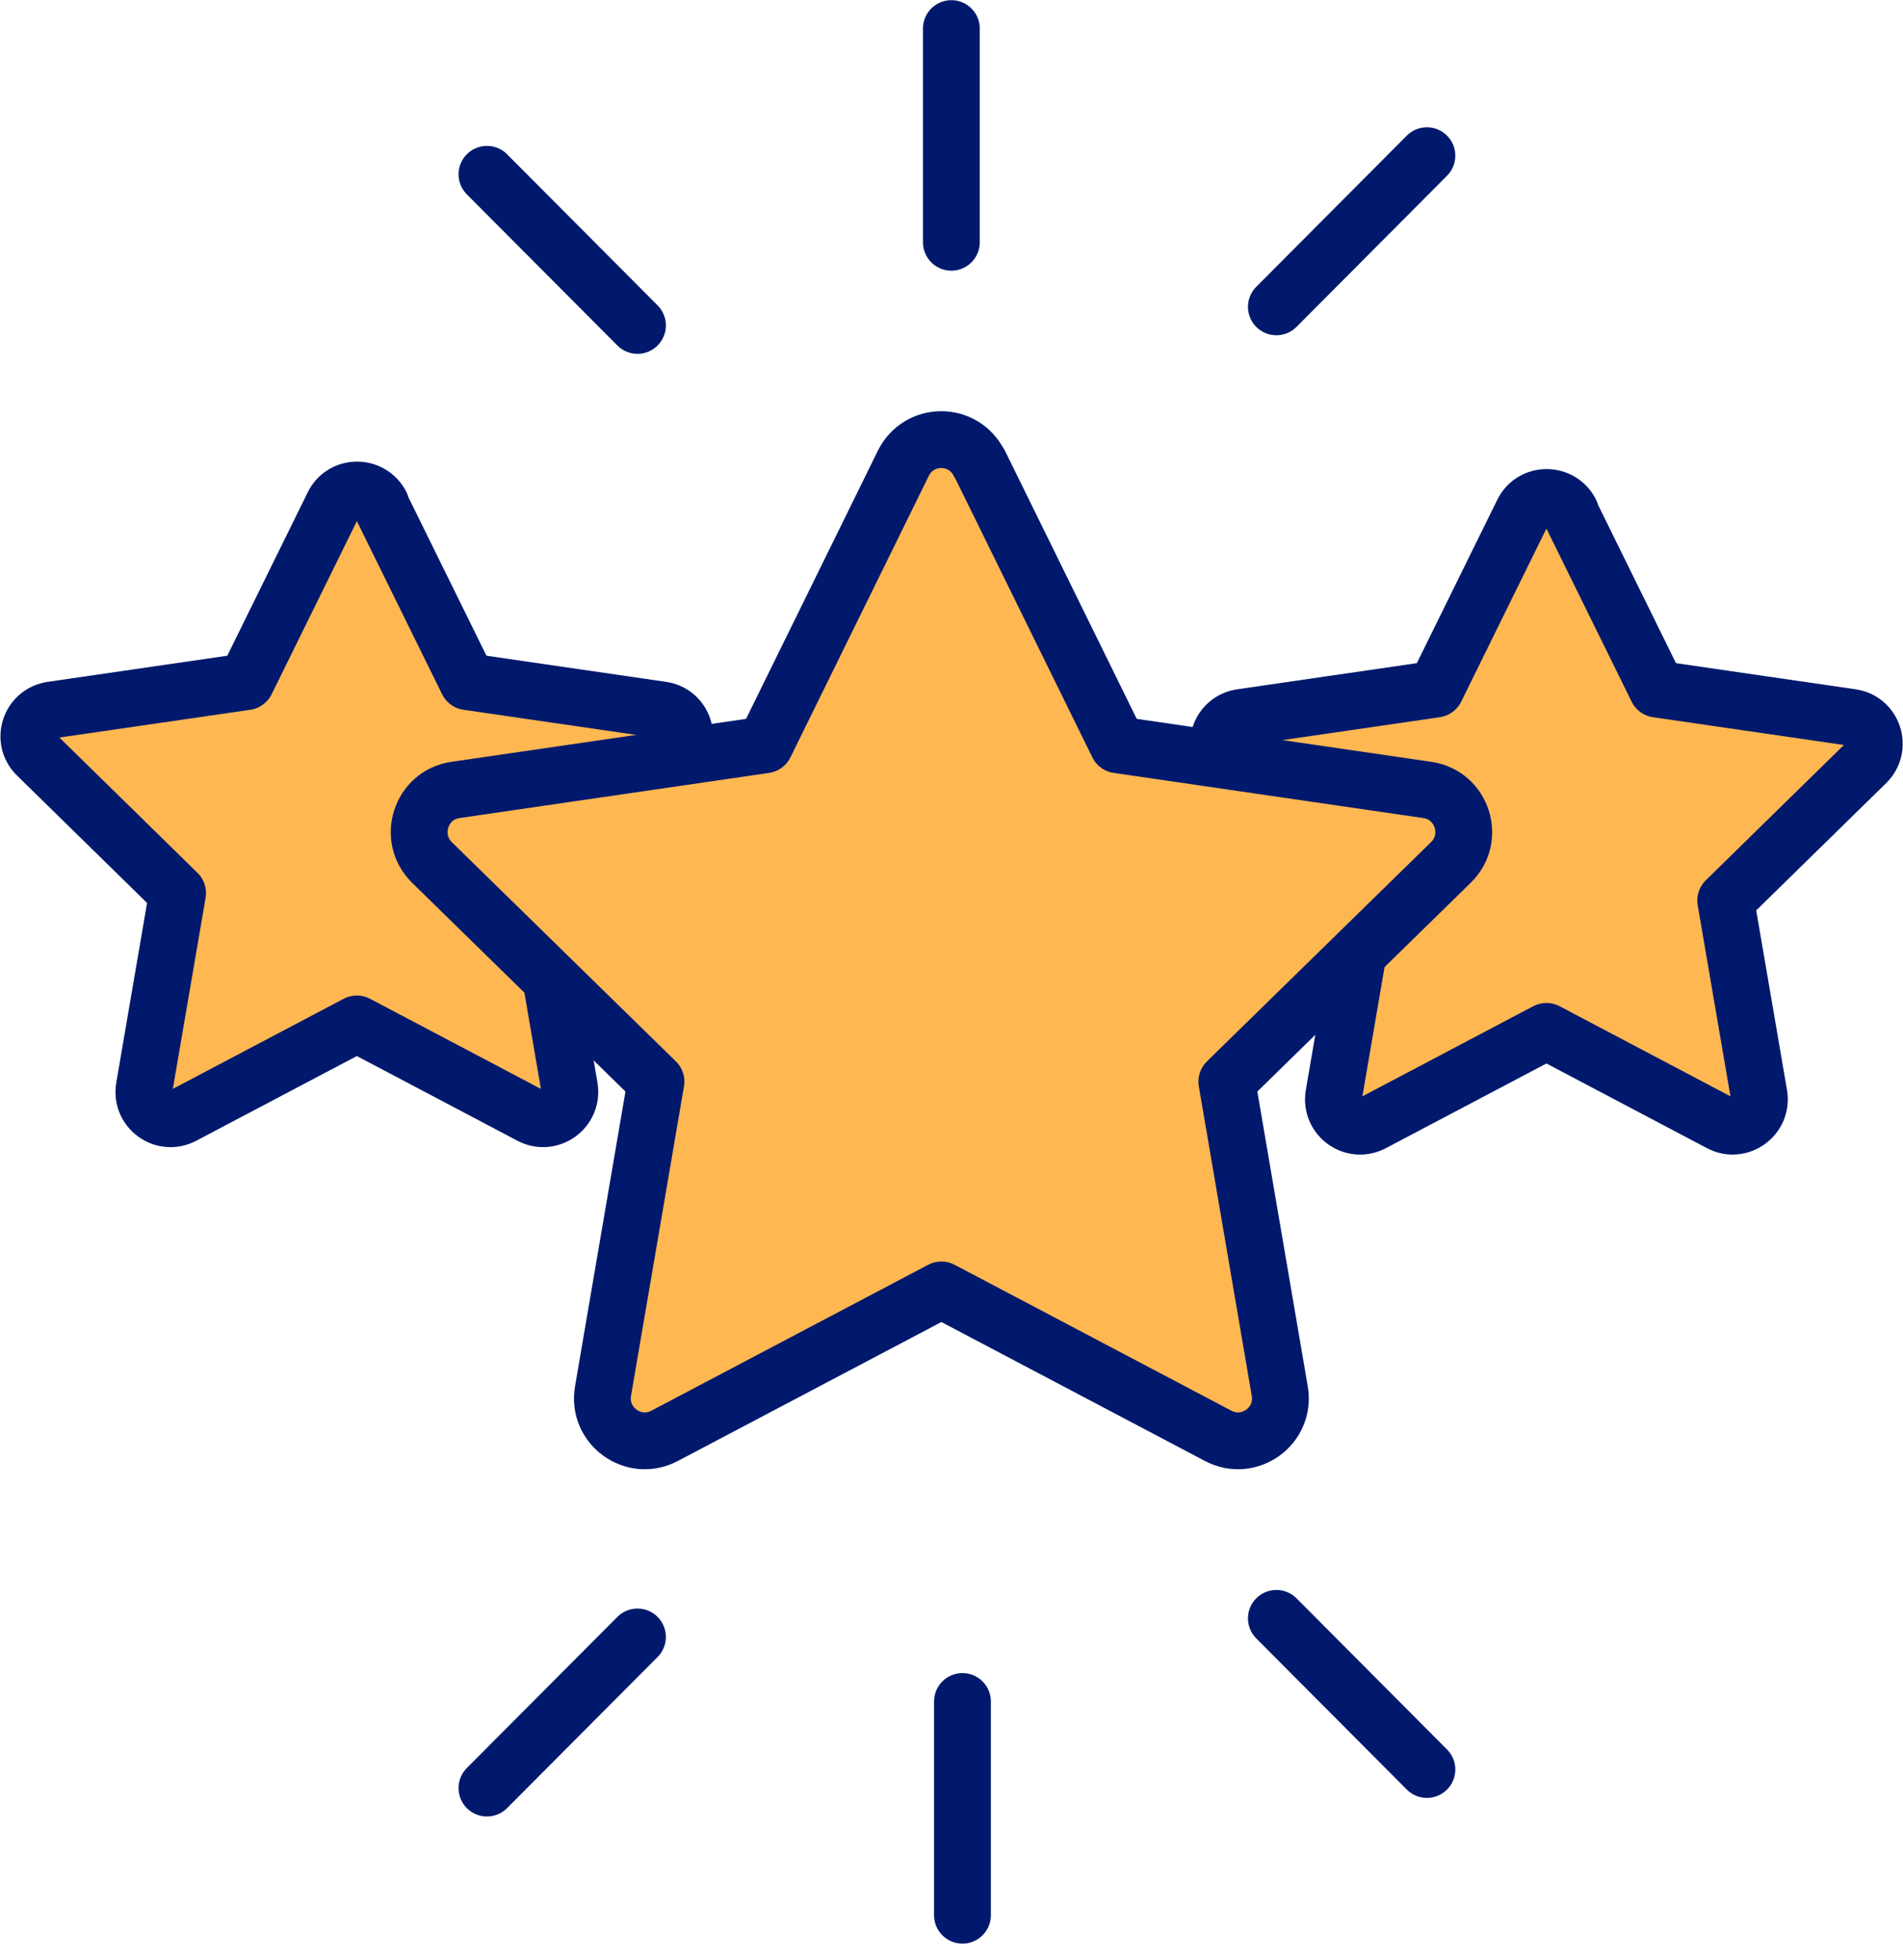 <svg width="67" height="69" viewBox="0 0 67 69" fill="none" xmlns="http://www.w3.org/2000/svg">
<path d="M55.277 18.036L58.343 24.263L65.187 25.259C65.958 25.369 66.259 26.315 65.708 26.858L60.758 31.707L61.93 38.547C62.06 39.311 61.259 39.905 60.568 39.543L54.446 36.314L48.324 39.543C47.633 39.905 46.831 39.321 46.961 38.547L48.133 31.707L43.184 26.858C42.623 26.315 42.933 25.369 43.705 25.259L50.548 24.263L53.614 18.036C53.955 17.342 54.947 17.342 55.297 18.036H55.277Z" fill="#FFB752" stroke="#00196C" stroke-width="2" stroke-linecap="round" stroke-linejoin="round"/>
<path d="M13.396 17.774L16.462 24.001L23.305 24.997C24.077 25.108 24.377 26.053 23.826 26.596L18.877 31.445L20.049 38.285C20.179 39.05 19.378 39.643 18.686 39.281L12.564 36.052L6.442 39.281C5.751 39.643 4.95 39.06 5.08 38.285L6.252 31.445L1.303 26.596C0.741 26.053 1.052 25.108 1.824 24.997L8.667 24.001L11.733 17.774C12.073 17.08 13.065 17.08 13.416 17.774H13.396Z" fill="#FFB752" stroke="#00196C" stroke-width="2" stroke-linecap="round" stroke-linejoin="round"/>
<path d="M34.487 16.316L39.356 26.224L50.258 27.814C51.48 27.995 51.971 29.503 51.079 30.369L43.194 38.084L45.057 48.978C45.268 50.205 43.985 51.131 42.893 50.557L33.144 45.417L23.395 50.557C22.303 51.131 21.021 50.205 21.231 48.978L23.095 38.084L15.21 30.369C14.328 29.503 14.809 27.995 16.031 27.814L26.932 26.224L31.802 16.316C32.353 15.199 33.926 15.199 34.477 16.316H34.487Z" fill="#FFB752" stroke="#00196C" stroke-width="2" stroke-linecap="round" stroke-linejoin="round"/>
<path d="M17.144 6.137L22.444 11.458" stroke="#00196C" stroke-width="2" stroke-linecap="round" stroke-linejoin="round"/>
<path d="M50.238 5.482L44.938 10.804" stroke="#00196C" stroke-width="2" stroke-linecap="round" stroke-linejoin="round"/>
<path d="M33.495 1.006V8.53" stroke="#00196C" stroke-width="2" stroke-linecap="round" stroke-linejoin="round"/>
<path d="M50.238 62.303L44.938 56.981" stroke="#00196C" stroke-width="2" stroke-linecap="round" stroke-linejoin="round"/>
<path d="M17.144 62.957L22.444 57.636" stroke="#00196C" stroke-width="2" stroke-linecap="round" stroke-linejoin="round"/>
<path d="M33.886 67.433L33.886 59.908" stroke="#00196C" stroke-width="2" stroke-linecap="round" stroke-linejoin="round"/>
</svg>
